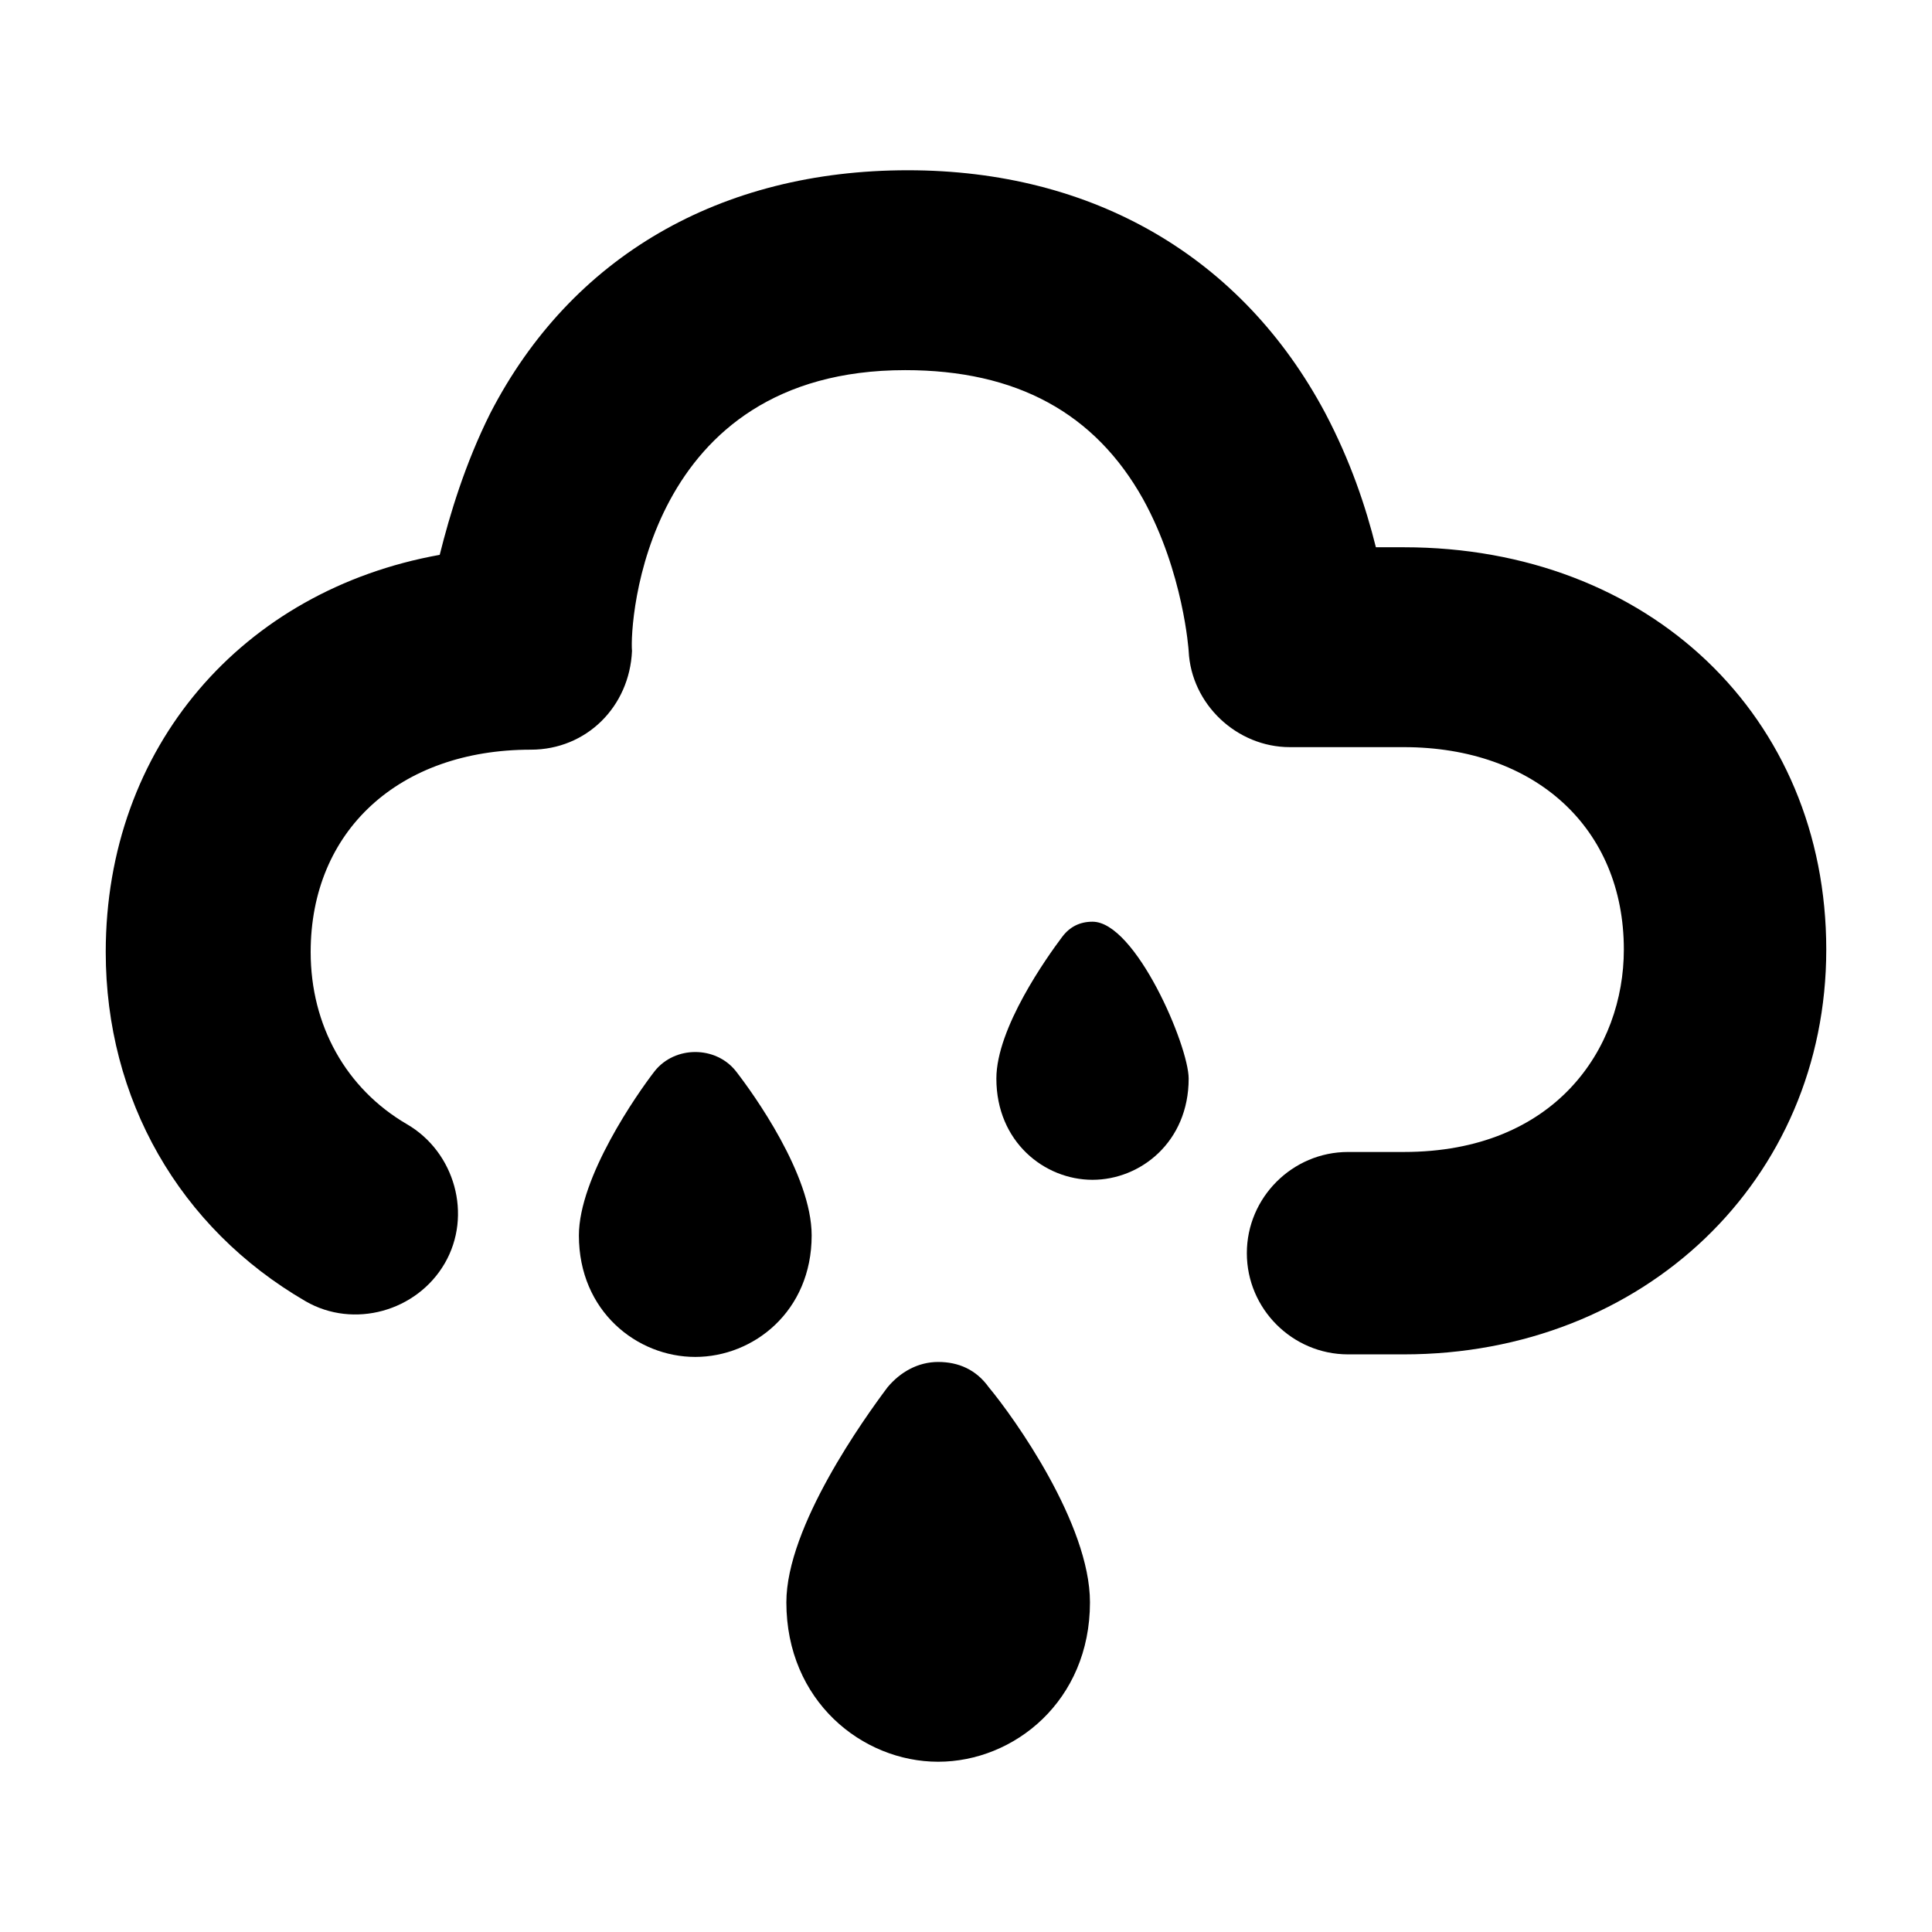 <?xml version="1.0" encoding="UTF-8"?>
<!DOCTYPE svg PUBLIC "-//W3C//DTD SVG 1.1//EN" "http://www.w3.org/Graphics/SVG/1.1/DTD/svg11.dtd">
<svg version="1.1" xmlns="http://www.w3.org/2000/svg" xmlns:xlink="http://www.w3.org/1999/xlink" x="0" y="0"  viewBox="0, 0, 96, 96">
  <g id="Layer_1">
    <path d="M69.751,27.193 L68.367,27.193 C67.865,25.181 67.11,22.918 65.853,20.529 C61.703,12.735 54.286,8.46 45.109,8.46 C35.804,8.46 28.387,12.735 24.364,20.529 C23.107,23.043 22.353,25.559 21.849,27.57 C12.043,29.33 5.254,37.125 5.254,47.308 C5.254,54.601 8.9,61.013 15.186,64.659 C17.575,66.041 20.718,65.161 22.101,62.772 C23.484,60.384 22.603,57.241 20.215,55.858 C17.198,54.097 15.437,50.954 15.437,47.308 C15.437,41.274 19.838,37.251 26.376,37.251 C29.142,37.251 31.279,35.114 31.404,32.348 C31.279,30.964 32.033,18.392 44.982,18.392 C50.514,18.392 54.412,20.529 56.801,24.804 C58.812,28.45 59.064,32.348 59.064,32.348 C59.189,34.987 61.453,37.125 64.092,37.125 L69.751,37.125 C76.288,37.125 80.688,41.148 80.688,47.183 C80.688,52.086 77.293,57.241 69.751,57.241 L66.985,57.241 C64.219,57.241 61.955,59.504 61.955,62.27 C61.955,65.036 64.219,67.298 66.985,67.298 L69.751,67.298 C81.693,67.298 90.746,58.624 90.746,47.183 C90.746,35.616 81.945,27.193 69.751,27.193 z" fill="#000000"/>
    <path d="M46.618,67.675 C45.611,67.675 44.731,68.179 44.102,68.932 C42.971,70.441 39.074,75.848 39.074,79.619 C39.074,84.523 42.845,87.54 46.618,87.54 C50.389,87.54 54.16,84.523 54.16,79.619 C54.16,75.723 50.389,70.441 49.132,68.932 C48.503,68.053 47.623,67.675 46.618,67.675 z" fill="#000000"/>
    <path d="M36.559,53.217 C35.554,51.96 33.542,51.96 32.536,53.217 C31.656,54.349 28.765,58.498 28.765,61.39 C28.765,65.161 31.656,67.425 34.547,67.425 C37.44,67.425 40.331,65.161 40.331,61.39 C40.331,58.372 37.44,54.349 36.559,53.217 z" fill="#000000"/>
    <path d="M54.286,45.799 C53.657,45.799 53.155,46.051 52.778,46.554 C52.023,47.56 49.509,51.081 49.509,53.595 C49.509,56.738 51.898,58.624 54.286,58.624 L54.286,58.624 C56.675,58.624 59.064,56.738 59.064,53.595 C59.064,51.96 56.423,45.799 54.286,45.799 z" fill="#000000"/>
  </g>
</svg>
